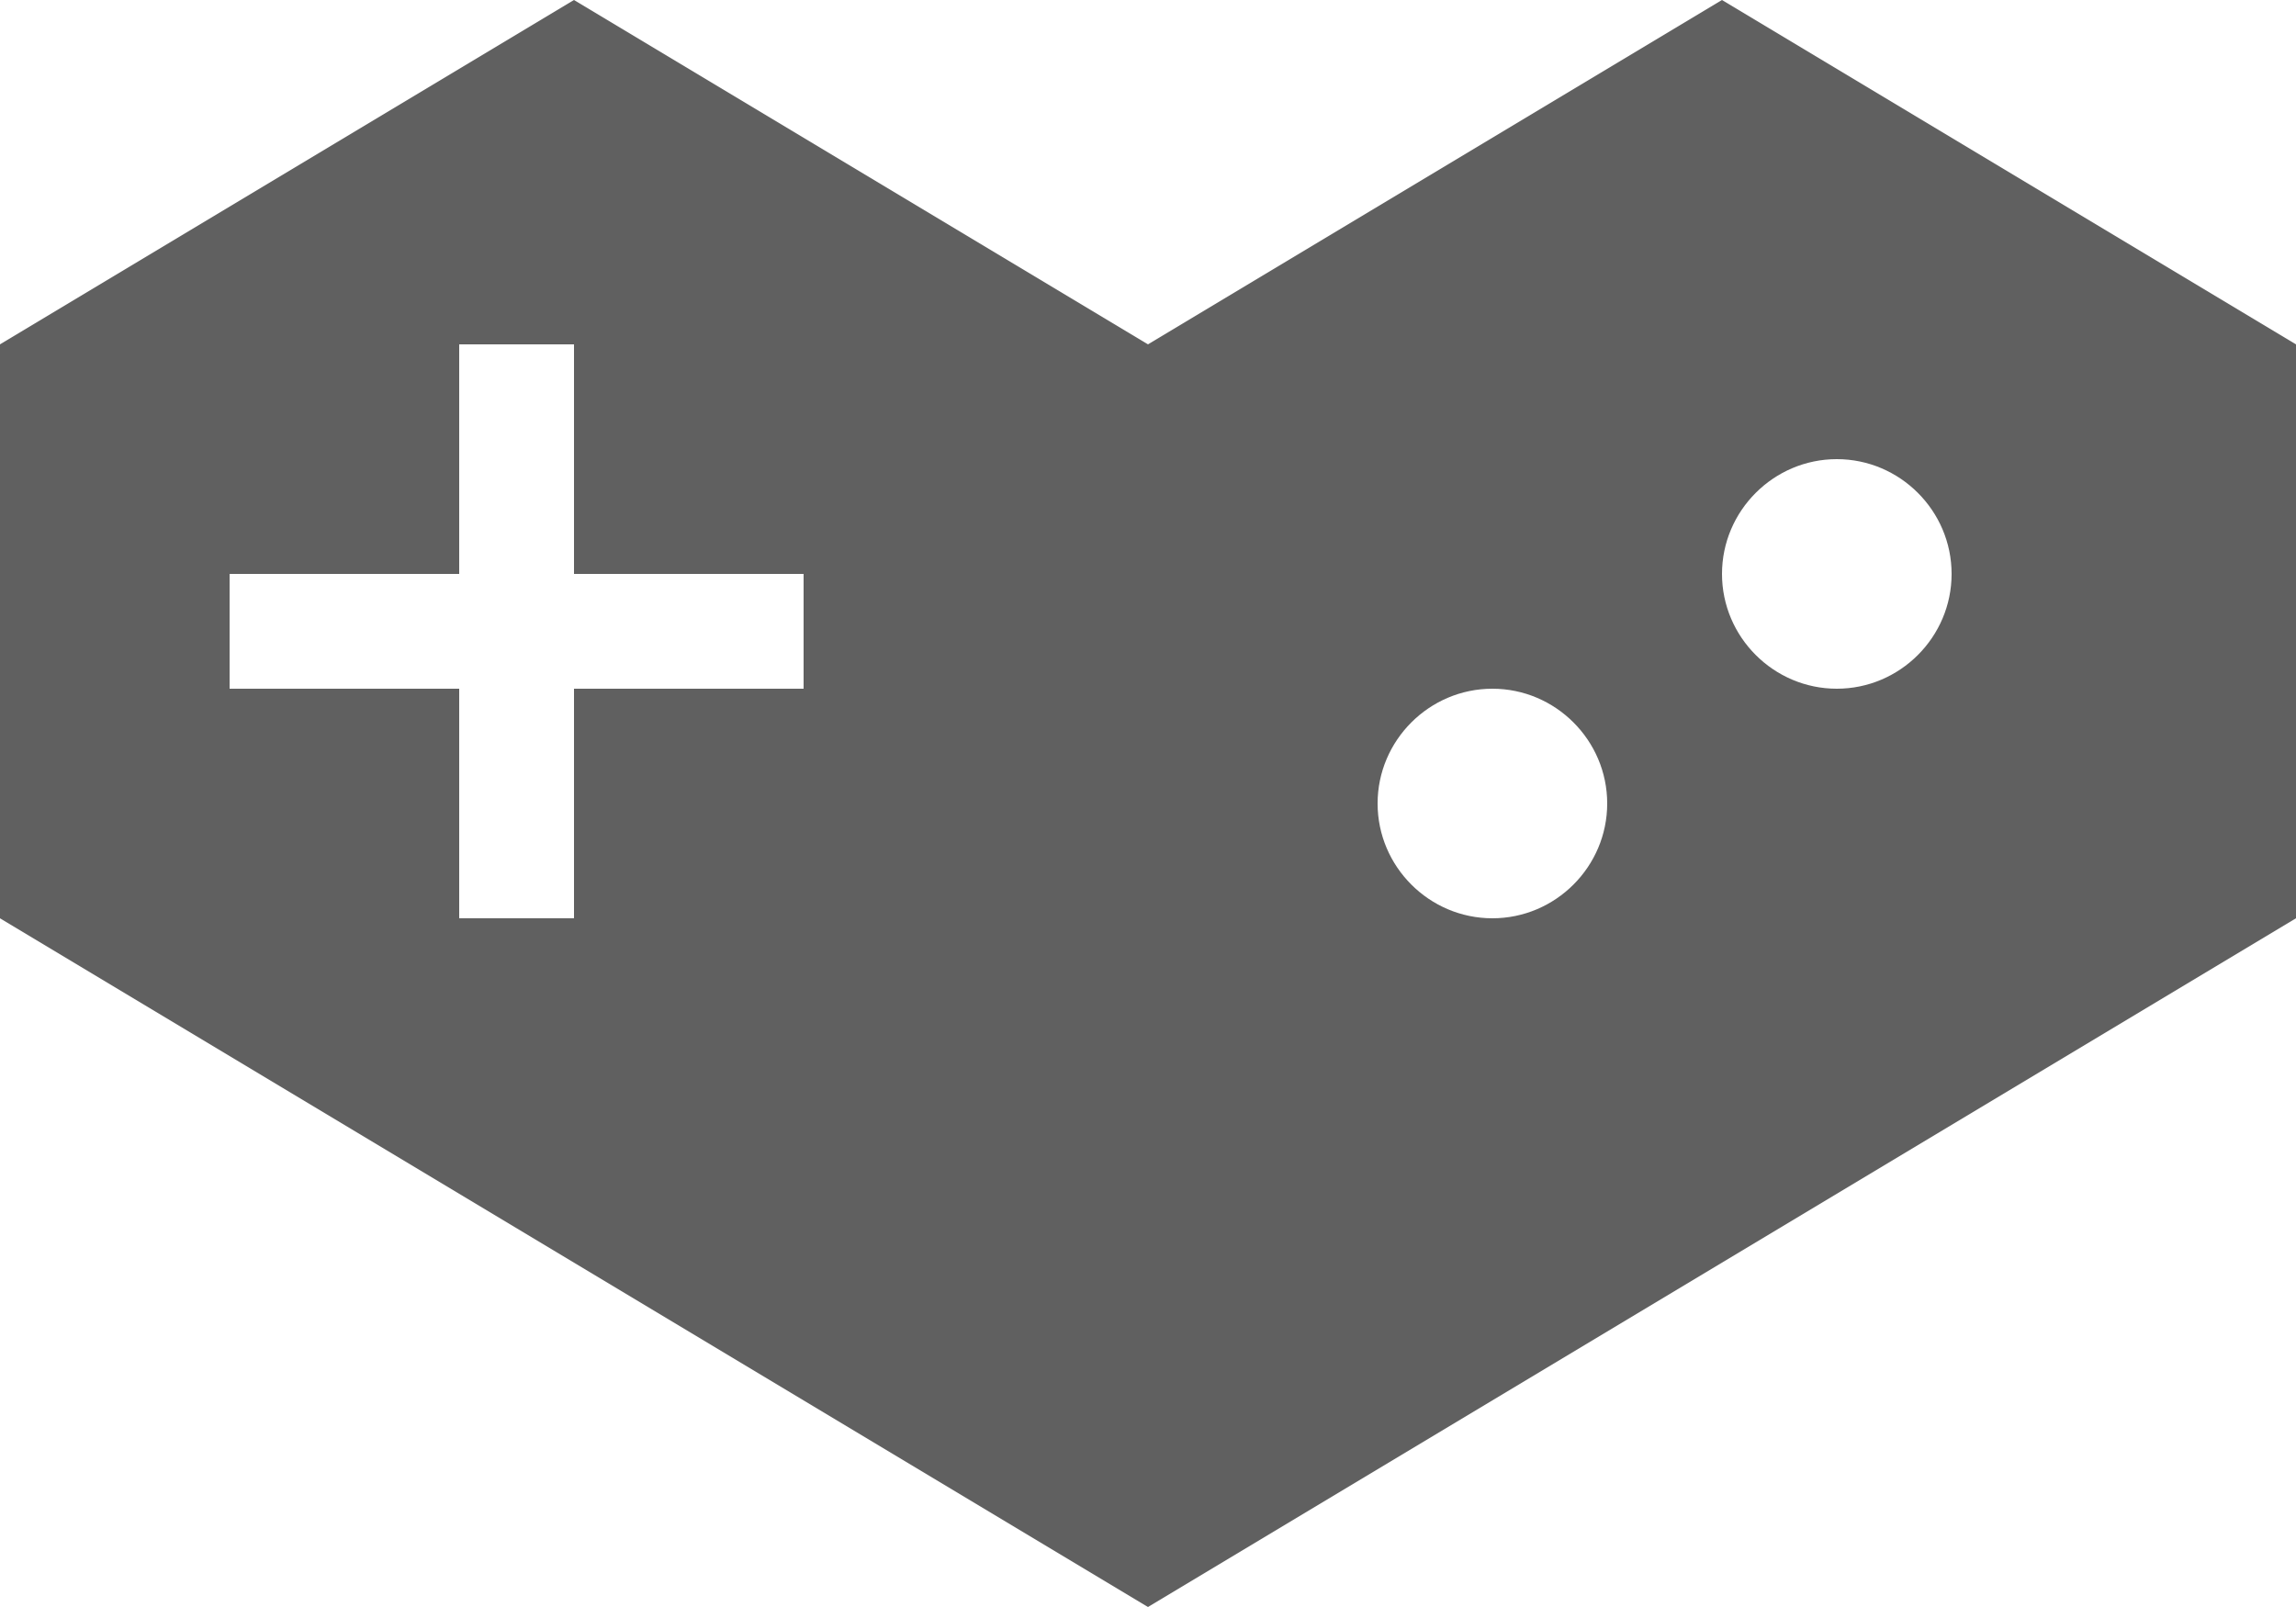 <svg xmlns="http://www.w3.org/2000/svg" width="20" height="14" viewBox="0 0 20 14" fill="none">
  <path fill-rule="evenodd" clip-rule="evenodd" d="M20 8V3L15 0L10 3L5 0L0 3V8L10 14L20 8ZM7 6H5V8H4V6H2V5H4V3H5V5H7V6ZM13 8C12.45 8 12 7.55 12 7C12 6.45 12.45 6 13 6C13.55 6 14 6.45 14 7C14 7.55 13.55 8 13 8ZM16 6C15.45 6 15 5.55 15 5C15 4.45 15.45 4 16 4C16.55 4 17 4.45 17 5C17 5.55 16.55 6 16 6Z" fill="#606060"/>
</svg>